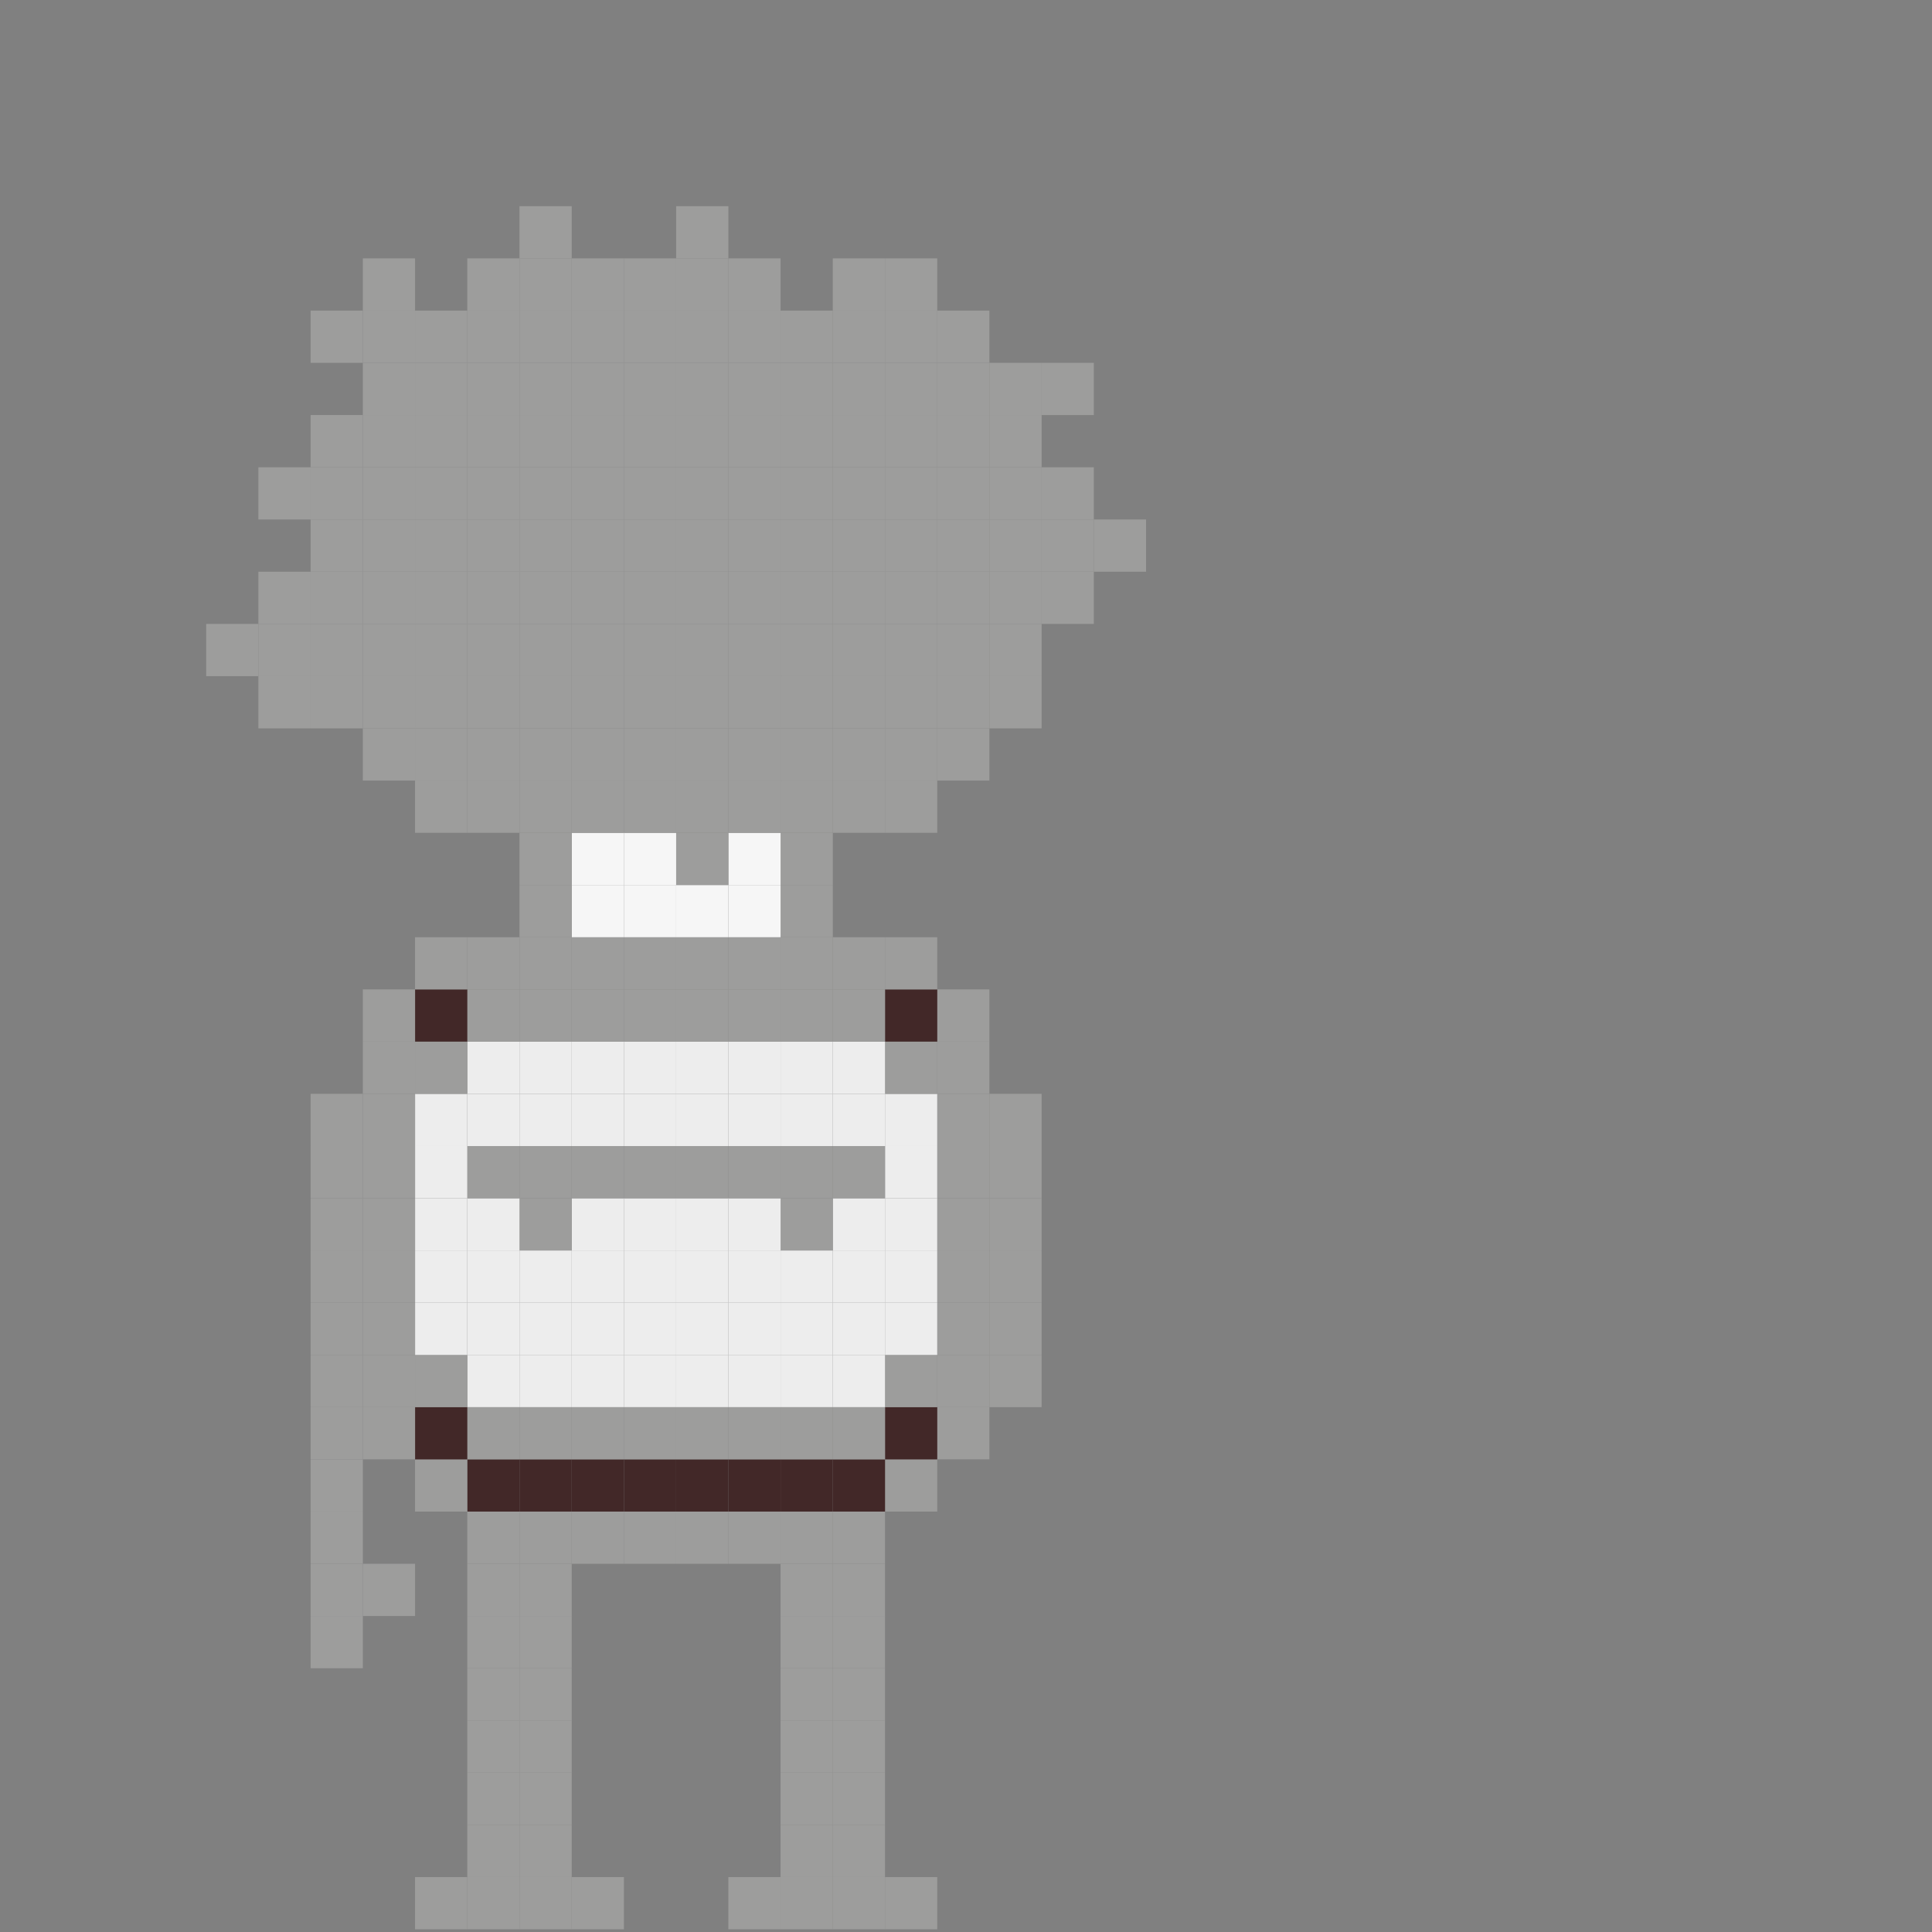 <?xml version="1.0" encoding="UTF-8"?>
<svg id="Capa_1" data-name="Capa 1" xmlns="http://www.w3.org/2000/svg" viewBox="0 0 360 360">
  <rect x="0" y="0" width="360" height="360" fill="#808080" stroke="none"/>
  <defs>
    <style>
      .cls-1 {
        fill: #f6f6f6;
      }

      .cls-2 {
        fill: #9d9d9c;
      }

      .cls-3 {
        fill: #422828;
      }

      .cls-4 {
        fill: #ededed;
      }
    </style>
  </defs>
  <rect class="cls-2" x="203.82" y="96.8" width="9.73" height="9.73"/>
  <rect class="cls-2" x="194.09" y="106.53" width="9.73" height="9.73"/>
  <rect class="cls-2" x="194.09" y="96.8" width="9.73" height="9.73"/>
  <rect class="cls-2" x="194.09" y="87.07" width="9.73" height="9.73"/>
  <rect class="cls-2" x="194.09" y="67.61" width="9.73" height="9.73"/>
  <rect class="cls-2" x="184.36" y="252.47" width="9.73" height="9.73"/>
  <rect class="cls-2" x="184.36" y="242.74" width="9.73" height="9.73"/>
  <rect class="cls-2" x="184.36" y="233.01" width="9.73" height="9.73"/>
  <rect class="cls-2" x="184.36" y="223.28" width="9.73" height="9.73"/>
  <rect class="cls-2" x="184.36" y="213.55" width="9.73" height="9.73"/>
  <rect class="cls-2" x="184.36" y="203.82" width="9.73" height="9.73"/>
  <rect class="cls-2" x="184.36" y="125.99" width="9.73" height="9.73"/>
  <rect class="cls-2" x="184.36" y="116.26" width="9.73" height="9.73"/>
  <rect class="cls-2" x="184.36" y="106.53" width="9.73" height="9.73"/>
  <rect class="cls-2" x="184.36" y="96.8" width="9.73" height="9.73"/>
  <rect class="cls-2" x="184.36" y="87.07" width="9.73" height="9.73"/>
  <rect class="cls-2" x="184.36" y="77.34" width="9.73" height="9.73"/>
  <rect class="cls-2" x="184.36" y="67.61" width="9.73" height="9.73"/>
  <rect class="cls-2" x="174.64" y="262.2" width="9.72" height="9.73"/>
  <rect class="cls-2" x="174.64" y="252.47" width="9.72" height="9.73"/>
  <rect class="cls-2" x="174.64" y="242.74" width="9.72" height="9.73"/>
  <rect class="cls-2" x="174.64" y="233.01" width="9.72" height="9.73"/>
  <rect class="cls-2" x="174.64" y="223.28" width="9.72" height="9.73"/>
  <rect class="cls-2" x="174.64" y="213.55" width="9.72" height="9.73"/>
  <rect class="cls-2" x="174.64" y="203.82" width="9.72" height="9.73"/>
  <rect class="cls-2" x="174.64" y="194.09" width="9.72" height="9.73"/>
  <rect class="cls-2" x="174.64" y="184.36" width="9.72" height="9.73"/>
  <rect class="cls-2" x="174.64" y="135.72" width="9.72" height="9.73"/>
  <rect class="cls-2" x="174.64" y="125.99" width="9.72" height="9.73"/>
  <rect class="cls-2" x="174.64" y="116.26" width="9.72" height="9.73"/>
  <rect class="cls-2" x="174.64" y="106.53" width="9.72" height="9.73"/>
  <rect class="cls-2" x="174.64" y="96.8" width="9.72" height="9.73"/>
  <rect class="cls-2" x="174.64" y="87.07" width="9.72" height="9.73"/>
  <rect class="cls-2" x="174.64" y="77.34" width="9.72" height="9.73"/>
  <rect class="cls-2" x="174.64" y="67.61" width="9.72" height="9.73"/>
  <rect class="cls-2" x="174.64" y="57.88" width="9.72" height="9.73"/>
  <rect class="cls-2" x="164.91" y="349.77" width="9.73" height="9.73"/>
  <rect class="cls-2" x="164.91" y="271.93" width="9.73" height="9.73"/>
  <rect class="cls-3" x="164.91" y="262.2" width="9.73" height="9.73"/>
  <rect class="cls-2" x="164.91" y="252.47" width="9.73" height="9.73"/>
  <rect class="cls-4" x="164.91" y="242.74" width="9.73" height="9.73"/>
  <rect class="cls-4" x="164.91" y="233.01" width="9.73" height="9.73"/>
  <rect class="cls-4" x="164.91" y="223.28" width="9.73" height="9.73"/>
  <rect class="cls-4" x="164.91" y="213.55" width="9.73" height="9.73"/>
  <rect class="cls-4" x="164.91" y="203.82" width="9.73" height="9.73"/>
  <rect class="cls-2" x="164.91" y="194.09" width="9.73" height="9.73"/>
  <rect class="cls-3" x="164.91" y="184.36" width="9.73" height="9.73"/>
  <rect class="cls-2" x="164.91" y="174.64" width="9.73" height="9.72"/>
  <rect class="cls-2" x="164.91" y="145.45" width="9.73" height="9.73"/>
  <rect class="cls-2" x="164.91" y="135.72" width="9.73" height="9.73"/>
  <rect class="cls-2" x="164.91" y="125.99" width="9.73" height="9.73"/>
  <rect class="cls-2" x="164.91" y="116.26" width="9.73" height="9.73"/>
  <rect class="cls-2" x="164.91" y="106.53" width="9.73" height="9.73"/>
  <rect class="cls-2" x="164.91" y="96.8" width="9.73" height="9.73"/>
  <rect class="cls-2" x="164.91" y="87.07" width="9.73" height="9.73"/>
  <rect class="cls-2" x="164.91" y="77.34" width="9.73" height="9.73"/>
  <rect class="cls-2" x="164.91" y="67.61" width="9.73" height="9.73"/>
  <rect class="cls-2" x="164.91" y="57.88" width="9.73" height="9.73"/>
  <rect class="cls-2" x="164.91" y="48.15" width="9.73" height="9.73"/>
  <rect class="cls-2" x="155.18" y="349.77" width="9.73" height="9.73"/>
  <rect class="cls-2" x="155.18" y="340.04" width="9.73" height="9.73"/>
  <rect class="cls-2" x="155.18" y="330.31" width="9.73" height="9.73"/>
  <rect class="cls-2" x="155.18" y="320.58" width="9.73" height="9.73"/>
  <rect class="cls-2" x="155.18" y="310.85" width="9.73" height="9.73"/>
  <rect class="cls-2" x="155.18" y="301.12" width="9.73" height="9.73"/>
  <rect class="cls-2" x="155.18" y="291.39" width="9.73" height="9.73"/>
  <rect class="cls-2" x="155.18" y="281.66" width="9.73" height="9.73"/>
  <rect class="cls-3" x="155.18" y="271.93" width="9.73" height="9.73"/>
  <rect class="cls-2" x="155.18" y="262.2" width="9.73" height="9.73"/>
  <rect class="cls-4" x="155.18" y="252.47" width="9.73" height="9.73"/>
  <rect class="cls-4" x="155.18" y="242.74" width="9.73" height="9.73"/>
  <rect class="cls-4" x="155.18" y="233.01" width="9.73" height="9.73"/>
  <rect class="cls-4" x="155.18" y="223.28" width="9.73" height="9.73"/>
  <rect class="cls-2" x="155.18" y="213.55" width="9.73" height="9.73"/>
  <rect class="cls-4" x="155.18" y="203.82" width="9.73" height="9.73"/>
  <rect class="cls-4" x="155.18" y="194.09" width="9.73" height="9.73"/>
  <rect class="cls-2" x="155.18" y="184.36" width="9.73" height="9.73"/>
  <rect class="cls-2" x="155.18" y="174.64" width="9.73" height="9.72"/>
  <rect class="cls-2" x="155.18" y="145.45" width="9.73" height="9.73"/>
  <rect class="cls-2" x="155.18" y="135.72" width="9.73" height="9.73"/>
  <rect class="cls-2" x="155.18" y="125.99" width="9.73" height="9.73"/>
  <rect class="cls-2" x="155.18" y="116.26" width="9.73" height="9.73"/>
  <rect class="cls-2" x="155.18" y="106.53" width="9.73" height="9.73"/>
  <rect class="cls-2" x="155.18" y="96.8" width="9.73" height="9.73"/>
  <rect class="cls-2" x="155.18" y="87.07" width="9.73" height="9.73"/>
  <rect class="cls-2" x="155.18" y="77.34" width="9.73" height="9.73"/>
  <rect class="cls-2" x="155.18" y="67.61" width="9.73" height="9.73"/>
  <rect class="cls-2" x="155.18" y="57.88" width="9.73" height="9.73"/>
  <rect class="cls-2" x="155.18" y="48.15" width="9.73" height="9.73"/>
  <rect class="cls-2" x="145.45" y="349.77" width="9.73" height="9.73"/>
  <rect class="cls-2" x="145.45" y="340.04" width="9.73" height="9.73"/>
  <rect class="cls-2" x="145.45" y="330.31" width="9.73" height="9.73"/>
  <rect class="cls-2" x="145.45" y="320.58" width="9.73" height="9.73"/>
  <rect class="cls-2" x="145.45" y="310.85" width="9.73" height="9.73"/>
  <rect class="cls-2" x="145.45" y="301.12" width="9.73" height="9.73"/>
  <rect class="cls-2" x="145.45" y="291.39" width="9.73" height="9.73"/>
  <rect class="cls-2" x="145.45" y="281.66" width="9.73" height="9.73"/>
  <rect class="cls-3" x="145.45" y="271.93" width="9.73" height="9.73"/>
  <rect class="cls-2" x="145.45" y="262.2" width="9.73" height="9.73"/>
  <rect class="cls-4" x="145.45" y="252.47" width="9.73" height="9.73"/>
  <rect class="cls-4" x="145.45" y="242.74" width="9.73" height="9.73"/>
  <rect class="cls-4" x="145.45" y="233.01" width="9.73" height="9.73"/>
  <rect class="cls-2" x="145.45" y="223.28" width="9.73" height="9.73"/>
  <rect class="cls-2" x="145.45" y="213.55" width="9.73" height="9.73"/>
  <rect class="cls-4" x="145.45" y="203.82" width="9.73" height="9.73"/>
  <rect class="cls-4" x="145.45" y="194.09" width="9.73" height="9.73"/>
  <rect class="cls-2" x="145.45" y="184.36" width="9.73" height="9.73"/>
  <rect class="cls-2" x="145.45" y="174.64" width="9.73" height="9.72"/>
  <rect class="cls-2" x="145.45" y="164.91" width="9.73" height="9.73"/>
  <rect class="cls-2" x="145.45" y="155.18" width="9.73" height="9.73"/>
  <rect class="cls-2" x="145.45" y="145.45" width="9.73" height="9.73"/>
  <rect class="cls-2" x="145.45" y="135.72" width="9.73" height="9.73"/>
  <rect class="cls-2" x="145.45" y="125.99" width="9.73" height="9.73"/>
  <rect class="cls-2" x="145.45" y="116.26" width="9.73" height="9.73"/>
  <rect class="cls-2" x="145.45" y="106.53" width="9.73" height="9.73"/>
  <rect class="cls-2" x="145.45" y="96.8" width="9.73" height="9.73"/>
  <rect class="cls-2" x="145.45" y="87.07" width="9.73" height="9.73"/>
  <rect class="cls-2" x="145.45" y="77.34" width="9.73" height="9.73"/>
  <rect class="cls-2" x="145.45" y="67.61" width="9.73" height="9.73"/>
  <rect class="cls-2" x="145.45" y="57.88" width="9.73" height="9.73"/>
  <rect class="cls-2" x="135.72" y="349.77" width="9.73" height="9.73"/>
  <rect class="cls-2" x="135.72" y="281.66" width="9.73" height="9.73"/>
  <rect class="cls-3" x="135.72" y="271.93" width="9.73" height="9.73"/>
  <rect class="cls-2" x="135.72" y="262.2" width="9.73" height="9.73"/>
  <rect class="cls-4" x="135.72" y="252.47" width="9.73" height="9.73"/>
  <rect class="cls-4" x="135.72" y="242.74" width="9.73" height="9.73"/>
  <rect class="cls-4" x="135.72" y="233.01" width="9.73" height="9.73"/>
  <rect class="cls-4" x="135.72" y="223.28" width="9.73" height="9.73"/>
  <rect class="cls-2" x="135.72" y="213.55" width="9.73" height="9.73"/>
  <rect class="cls-4" x="135.72" y="203.82" width="9.73" height="9.73"/>
  <rect class="cls-4" x="135.72" y="194.09" width="9.73" height="9.73"/>
  <rect class="cls-2" x="135.72" y="184.36" width="9.73" height="9.73"/>
  <rect class="cls-2" x="135.72" y="174.64" width="9.73" height="9.72"/>
  <rect class="cls-1" x="135.72" y="164.91" width="9.73" height="9.73"/>
  <rect class="cls-1" x="135.72" y="155.18" width="9.73" height="9.73"/>
  <rect class="cls-2" x="135.72" y="145.45" width="9.73" height="9.73"/>
  <rect class="cls-2" x="135.72" y="135.72" width="9.73" height="9.73"/>
  <rect class="cls-2" x="135.72" y="125.99" width="9.73" height="9.73"/>
  <rect class="cls-2" x="135.72" y="116.26" width="9.73" height="9.73"/>
  <rect class="cls-2" x="135.72" y="106.53" width="9.73" height="9.73"/>
  <rect class="cls-2" x="135.72" y="96.8" width="9.73" height="9.73"/>
  <rect class="cls-2" x="135.72" y="87.07" width="9.73" height="9.73"/>
  <rect class="cls-2" x="135.72" y="77.34" width="9.73" height="9.73"/>
  <rect class="cls-2" x="135.72" y="67.61" width="9.73" height="9.73"/>
  <rect class="cls-2" x="135.72" y="57.88" width="9.73" height="9.73"/>
  <rect class="cls-2" x="135.72" y="48.15" width="9.73" height="9.73"/>
  <rect class="cls-2" x="125.99" y="281.66" width="9.73" height="9.73"/>
  <rect class="cls-3" x="125.99" y="271.93" width="9.73" height="9.73"/>
  <rect class="cls-2" x="125.99" y="262.2" width="9.73" height="9.73"/>
  <rect class="cls-4" x="125.99" y="252.47" width="9.73" height="9.73"/>
  <rect class="cls-4" x="125.99" y="242.74" width="9.73" height="9.73"/>
  <rect class="cls-4" x="125.99" y="233.01" width="9.73" height="9.73"/>
  <rect class="cls-4" x="125.99" y="223.28" width="9.73" height="9.73"/>
  <rect class="cls-2" x="125.99" y="213.55" width="9.73" height="9.73"/>
  <rect class="cls-4" x="125.99" y="203.82" width="9.73" height="9.73"/>
  <rect class="cls-4" x="125.99" y="194.09" width="9.73" height="9.73"/>
  <rect class="cls-2" x="125.99" y="184.36" width="9.73" height="9.73"/>
  <rect class="cls-2" x="125.99" y="174.64" width="9.73" height="9.72"/>
  <rect class="cls-1" x="125.99" y="164.91" width="9.73" height="9.73"/>
  <rect class="cls-2" x="125.99" y="155.18" width="9.73" height="9.73"/>
  <rect class="cls-2" x="125.99" y="145.45" width="9.73" height="9.73"/>
  <rect class="cls-2" x="125.99" y="135.72" width="9.73" height="9.73"/>
  <rect class="cls-2" x="125.99" y="125.99" width="9.73" height="9.73"/>
  <rect class="cls-2" x="125.99" y="116.26" width="9.73" height="9.73"/>
  <rect class="cls-2" x="125.99" y="106.53" width="9.73" height="9.73"/>
  <rect class="cls-2" x="125.99" y="96.8" width="9.73" height="9.73"/>
  <rect class="cls-2" x="125.99" y="87.07" width="9.73" height="9.73"/>
  <rect class="cls-2" x="125.99" y="77.34" width="9.73" height="9.73"/>
  <rect class="cls-2" x="125.99" y="67.61" width="9.73" height="9.73"/>
  <rect class="cls-2" x="125.99" y="57.88" width="9.73" height="9.73"/>
  <rect class="cls-2" x="125.99" y="48.15" width="9.73" height="9.73"/>
  <rect class="cls-2" x="125.99" y="38.42" width="9.73" height="9.73"/>
  <rect class="cls-2" x="116.26" y="281.66" width="9.73" height="9.73"/>
  <rect class="cls-3" x="116.26" y="271.93" width="9.73" height="9.73"/>
  <rect class="cls-2" x="116.26" y="262.2" width="9.73" height="9.73"/>
  <rect class="cls-4" x="116.26" y="252.47" width="9.73" height="9.73"/>
  <rect class="cls-4" x="116.26" y="242.74" width="9.73" height="9.73"/>
  <rect class="cls-4" x="116.26" y="233.01" width="9.73" height="9.73"/>
  <rect class="cls-4" x="116.26" y="223.28" width="9.73" height="9.73"/>
  <rect class="cls-2" x="116.26" y="213.55" width="9.73" height="9.73"/>
  <rect class="cls-4" x="116.26" y="203.82" width="9.73" height="9.73"/>
  <rect class="cls-4" x="116.26" y="194.09" width="9.73" height="9.73"/>
  <rect class="cls-2" x="116.26" y="184.36" width="9.73" height="9.73"/>
  <rect class="cls-2" x="116.26" y="174.64" width="9.73" height="9.72"/>
  <rect class="cls-1" x="116.26" y="164.91" width="9.73" height="9.73"/>
  <rect class="cls-1" x="116.26" y="155.18" width="9.73" height="9.73"/>
  <rect class="cls-2" x="116.26" y="145.45" width="9.73" height="9.73"/>
  <rect class="cls-2" x="116.26" y="135.72" width="9.73" height="9.73"/>
  <rect class="cls-2" x="116.26" y="125.99" width="9.73" height="9.73"/>
  <rect class="cls-2" x="116.26" y="116.26" width="9.73" height="9.73"/>
  <rect class="cls-2" x="116.26" y="106.53" width="9.73" height="9.73"/>
  <rect class="cls-2" x="116.26" y="96.8" width="9.73" height="9.73"/>
  <rect class="cls-2" x="116.26" y="87.07" width="9.73" height="9.73"/>
  <rect class="cls-2" x="116.26" y="77.34" width="9.73" height="9.73"/>
  <rect class="cls-2" x="116.26" y="67.61" width="9.73" height="9.73"/>
  <rect class="cls-2" x="116.26" y="57.88" width="9.73" height="9.73"/>
  <rect class="cls-2" x="116.26" y="48.15" width="9.73" height="9.73"/>
  <rect class="cls-2" x="106.53" y="349.77" width="9.73" height="9.73"/>
  <rect class="cls-2" x="106.53" y="281.66" width="9.73" height="9.73"/>
  <rect class="cls-3" x="106.53" y="271.93" width="9.73" height="9.73"/>
  <rect class="cls-2" x="106.53" y="262.2" width="9.73" height="9.73"/>
  <rect class="cls-4" x="106.53" y="252.47" width="9.73" height="9.73"/>
  <rect class="cls-4" x="106.53" y="242.74" width="9.73" height="9.73"/>
  <rect class="cls-4" x="106.53" y="233.01" width="9.73" height="9.73"/>
  <rect class="cls-4" x="106.53" y="223.28" width="9.73" height="9.73"/>
  <rect class="cls-2" x="106.53" y="213.55" width="9.73" height="9.73"/>
  <rect class="cls-4" x="106.53" y="203.82" width="9.73" height="9.73"/>
  <rect class="cls-4" x="106.53" y="194.09" width="9.73" height="9.73"/>
  <rect class="cls-2" x="106.53" y="184.36" width="9.73" height="9.73"/>
  <rect class="cls-2" x="106.53" y="174.64" width="9.73" height="9.72"/>
  <rect class="cls-1" x="106.53" y="164.91" width="9.73" height="9.73"/>
  <rect class="cls-1" x="106.53" y="155.18" width="9.73" height="9.73"/>
  <rect class="cls-2" x="106.53" y="145.45" width="9.73" height="9.73"/>
  <rect class="cls-2" x="106.53" y="135.72" width="9.73" height="9.73"/>
  <rect class="cls-2" x="106.53" y="125.99" width="9.73" height="9.73"/>
  <rect class="cls-2" x="106.53" y="116.26" width="9.73" height="9.73"/>
  <rect class="cls-2" x="106.53" y="106.53" width="9.73" height="9.73"/>
  <rect class="cls-2" x="106.53" y="96.8" width="9.73" height="9.73"/>
  <rect class="cls-2" x="106.53" y="87.07" width="9.73" height="9.73"/>
  <rect class="cls-2" x="106.53" y="77.34" width="9.73" height="9.73"/>
  <rect class="cls-2" x="106.53" y="67.61" width="9.73" height="9.73"/>
  <rect class="cls-2" x="106.53" y="57.88" width="9.73" height="9.73"/>
  <rect class="cls-2" x="106.53" y="48.15" width="9.73" height="9.73"/>
  <rect class="cls-2" x="96.8" y="349.77" width="9.73" height="9.73"/>
  <rect class="cls-2" x="96.8" y="340.04" width="9.73" height="9.73"/>
  <rect class="cls-2" x="96.8" y="330.31" width="9.73" height="9.73"/>
  <rect class="cls-2" x="96.8" y="320.58" width="9.73" height="9.73"/>
  <rect class="cls-2" x="96.8" y="310.85" width="9.73" height="9.73"/>
  <rect class="cls-2" x="96.8" y="301.12" width="9.73" height="9.73"/>
  <rect class="cls-2" x="96.8" y="291.39" width="9.73" height="9.73"/>
  <rect class="cls-2" x="96.8" y="281.66" width="9.73" height="9.73"/>
  <rect class="cls-3" x="96.8" y="271.93" width="9.73" height="9.73"/>
  <rect class="cls-2" x="96.8" y="262.2" width="9.73" height="9.73"/>
  <rect class="cls-4" x="96.8" y="252.47" width="9.73" height="9.73"/>
  <rect class="cls-4" x="96.8" y="242.74" width="9.73" height="9.73"/>
  <rect class="cls-4" x="96.8" y="233.01" width="9.73" height="9.73"/>
  <rect class="cls-2" x="96.8" y="223.28" width="9.73" height="9.73"/>
  <rect class="cls-2" x="96.8" y="213.55" width="9.73" height="9.73"/>
  <rect class="cls-4" x="96.8" y="203.82" width="9.73" height="9.73"/>
  <rect class="cls-4" x="96.8" y="194.09" width="9.73" height="9.73"/>
  <rect class="cls-2" x="96.8" y="184.36" width="9.73" height="9.73"/>
  <rect class="cls-2" x="96.8" y="174.64" width="9.73" height="9.72"/>
  <rect class="cls-2" x="96.8" y="164.91" width="9.73" height="9.73"/>
  <rect class="cls-2" x="96.8" y="155.18" width="9.73" height="9.73"/>
  <rect class="cls-2" x="96.8" y="145.45" width="9.73" height="9.73"/>
  <rect class="cls-2" x="96.8" y="135.72" width="9.73" height="9.73"/>
  <rect class="cls-2" x="96.8" y="125.99" width="9.73" height="9.73"/>
  <rect class="cls-2" x="96.8" y="116.26" width="9.73" height="9.73"/>
  <rect class="cls-2" x="96.8" y="106.53" width="9.73" height="9.73"/>
  <rect class="cls-2" x="96.8" y="96.8" width="9.73" height="9.73"/>
  <rect class="cls-2" x="96.8" y="87.07" width="9.73" height="9.73"/>
  <rect class="cls-2" x="96.8" y="77.34" width="9.73" height="9.73"/>
  <rect class="cls-2" x="96.8" y="67.61" width="9.73" height="9.73"/>
  <rect class="cls-2" x="96.8" y="57.88" width="9.73" height="9.73"/>
  <rect class="cls-2" x="96.8" y="48.15" width="9.73" height="9.73"/>
  <rect class="cls-2" x="96.8" y="38.42" width="9.73" height="9.73"/>
  <rect class="cls-2" x="87.07" y="349.77" width="9.73" height="9.73"/>
  <rect class="cls-2" x="87.07" y="340.04" width="9.73" height="9.73"/>
  <rect class="cls-2" x="87.07" y="330.31" width="9.73" height="9.73"/>
  <rect class="cls-2" x="87.07" y="320.58" width="9.73" height="9.73"/>
  <rect class="cls-2" x="87.07" y="310.85" width="9.73" height="9.73"/>
  <rect class="cls-2" x="87.07" y="301.12" width="9.73" height="9.73"/>
  <rect class="cls-2" x="87.07" y="291.39" width="9.73" height="9.73"/>
  <rect class="cls-2" x="87.07" y="281.66" width="9.73" height="9.73"/>
  <rect class="cls-3" x="87.07" y="271.93" width="9.73" height="9.73"/>
  <rect class="cls-2" x="87.07" y="262.2" width="9.73" height="9.73"/>
  <rect class="cls-4" x="87.07" y="252.47" width="9.73" height="9.73"/>
  <rect class="cls-4" x="87.07" y="242.74" width="9.73" height="9.73"/>
  <rect class="cls-4" x="87.07" y="233.01" width="9.73" height="9.73"/>
  <rect class="cls-4" x="87.07" y="223.28" width="9.73" height="9.73"/>
  <rect class="cls-2" x="87.07" y="213.55" width="9.73" height="9.73"/>
  <rect class="cls-4" x="87.07" y="203.82" width="9.73" height="9.73"/>
  <rect class="cls-4" x="87.07" y="194.09" width="9.73" height="9.73"/>
  <rect class="cls-2" x="87.07" y="184.36" width="9.73" height="9.73"/>
  <rect class="cls-2" x="87.07" y="174.64" width="9.73" height="9.72"/>
  <rect class="cls-2" x="87.07" y="145.45" width="9.73" height="9.73"/>
  <rect class="cls-2" x="87.07" y="135.72" width="9.73" height="9.73"/>
  <rect class="cls-2" x="87.07" y="125.99" width="9.73" height="9.73"/>
  <rect class="cls-2" x="87.07" y="116.26" width="9.73" height="9.73"/>
  <rect class="cls-2" x="87.07" y="106.53" width="9.73" height="9.73"/>
  <rect class="cls-2" x="87.07" y="96.8" width="9.73" height="9.73"/>
  <rect class="cls-2" x="87.07" y="87.07" width="9.73" height="9.73"/>
  <rect class="cls-2" x="87.07" y="77.34" width="9.73" height="9.73"/>
  <rect class="cls-2" x="87.07" y="67.61" width="9.73" height="9.73"/>
  <rect class="cls-2" x="87.07" y="57.88" width="9.73" height="9.73"/>
  <rect class="cls-2" x="87.07" y="48.15" width="9.73" height="9.73"/>
  <rect class="cls-2" x="77.34" y="349.77" width="9.73" height="9.73"/>
  <rect class="cls-2" x="77.34" y="271.93" width="9.73" height="9.73"/>
  <rect class="cls-3" x="77.34" y="262.2" width="9.73" height="9.73"/>
  <rect class="cls-2" x="77.34" y="252.47" width="9.73" height="9.73"/>
  <rect class="cls-4" x="77.34" y="242.74" width="9.73" height="9.73"/>
  <rect class="cls-4" x="77.34" y="233.01" width="9.73" height="9.73"/>
  <rect class="cls-4" x="77.34" y="223.28" width="9.73" height="9.73"/>
  <rect class="cls-4" x="77.34" y="213.55" width="9.73" height="9.73"/>
  <rect class="cls-4" x="77.34" y="203.82" width="9.73" height="9.73"/>
  <rect class="cls-2" x="77.34" y="194.09" width="9.73" height="9.73"/>
  <rect class="cls-3" x="77.34" y="184.36" width="9.73" height="9.73"/>
  <rect class="cls-2" x="77.34" y="174.64" width="9.73" height="9.72"/>
  <rect class="cls-2" x="77.34" y="145.45" width="9.73" height="9.73"/>
  <rect class="cls-2" x="77.34" y="135.72" width="9.73" height="9.73"/>
  <rect class="cls-2" x="77.34" y="125.99" width="9.73" height="9.73"/>
  <rect class="cls-2" x="77.34" y="116.26" width="9.73" height="9.73"/>
  <rect class="cls-2" x="77.34" y="106.53" width="9.73" height="9.73"/>
  <rect class="cls-2" x="77.34" y="96.8" width="9.73" height="9.73"/>
  <rect class="cls-2" x="77.34" y="87.07" width="9.73" height="9.73"/>
  <rect class="cls-2" x="77.34" y="77.34" width="9.73" height="9.73"/>
  <rect class="cls-2" x="77.34" y="67.61" width="9.73" height="9.73"/>
  <rect class="cls-2" x="77.34" y="57.88" width="9.73" height="9.73"/>
  <rect class="cls-2" x="67.61" y="291.39" width="9.73" height="9.73"/>
  <rect class="cls-2" x="67.61" y="262.2" width="9.73" height="9.73"/>
  <rect class="cls-2" x="67.61" y="252.47" width="9.73" height="9.73"/>
  <rect class="cls-2" x="67.61" y="242.74" width="9.73" height="9.73"/>
  <rect class="cls-2" x="67.61" y="233.01" width="9.73" height="9.73"/>
  <rect class="cls-2" x="67.61" y="223.28" width="9.73" height="9.73"/>
  <rect class="cls-2" x="67.61" y="213.55" width="9.73" height="9.73"/>
  <rect class="cls-2" x="67.61" y="203.82" width="9.73" height="9.73"/>
  <rect class="cls-2" x="67.61" y="194.09" width="9.73" height="9.73"/>
  <rect class="cls-2" x="67.61" y="184.36" width="9.73" height="9.73"/>
  <rect class="cls-2" x="67.61" y="135.72" width="9.73" height="9.73"/>
  <rect class="cls-2" x="67.61" y="125.99" width="9.73" height="9.73"/>
  <rect class="cls-2" x="67.61" y="116.26" width="9.73" height="9.73"/>
  <rect class="cls-2" x="67.61" y="106.53" width="9.73" height="9.73"/>
  <rect class="cls-2" x="67.61" y="96.8" width="9.73" height="9.73"/>
  <rect class="cls-2" x="67.61" y="87.07" width="9.73" height="9.73"/>
  <rect class="cls-2" x="67.61" y="77.34" width="9.73" height="9.73"/>
  <rect class="cls-2" x="67.61" y="67.61" width="9.73" height="9.73"/>
  <rect class="cls-2" x="67.61" y="57.88" width="9.73" height="9.73"/>
  <rect class="cls-2" x="67.61" y="48.15" width="9.73" height="9.73"/>
  <rect class="cls-2" x="57.88" y="301.12" width="9.73" height="9.73"/>
  <rect class="cls-2" x="57.88" y="291.39" width="9.73" height="9.73"/>
  <rect class="cls-2" x="57.88" y="281.66" width="9.73" height="9.73"/>
  <rect class="cls-2" x="57.88" y="271.93" width="9.73" height="9.73"/>
  <rect class="cls-2" x="57.88" y="262.2" width="9.73" height="9.73"/>
  <rect class="cls-2" x="57.88" y="252.47" width="9.73" height="9.73"/>
  <rect class="cls-2" x="57.88" y="242.74" width="9.73" height="9.73"/>
  <rect class="cls-2" x="57.88" y="233.01" width="9.73" height="9.73"/>
  <rect class="cls-2" x="57.88" y="223.28" width="9.73" height="9.73"/>
  <rect class="cls-2" x="57.88" y="213.55" width="9.73" height="9.73"/>
  <rect class="cls-2" x="57.88" y="203.82" width="9.73" height="9.73"/>
  <rect class="cls-2" x="57.88" y="125.99" width="9.73" height="9.73"/>
  <rect class="cls-2" x="57.88" y="116.26" width="9.73" height="9.73"/>
  <rect class="cls-2" x="57.88" y="106.53" width="9.73" height="9.73"/>
  <rect class="cls-2" x="57.88" y="96.8" width="9.73" height="9.73"/>
  <rect class="cls-2" x="57.88" y="87.07" width="9.73" height="9.73"/>
  <rect class="cls-2" x="57.88" y="77.34" width="9.73" height="9.73"/>
  <rect class="cls-2" x="57.88" y="57.88" width="9.73" height="9.73"/>
  <rect class="cls-2" x="48.15" y="125.99" width="9.73" height="9.73"/>
  <rect class="cls-2" x="48.15" y="116.26" width="9.73" height="9.73"/>
  <rect class="cls-2" x="48.15" y="106.53" width="9.73" height="9.73"/>
  <rect class="cls-2" x="48.15" y="87.07" width="9.73" height="9.73"/>
  <rect class="cls-2" x="38.42" y="116.26" width="9.73" height="9.73"/>
</svg>